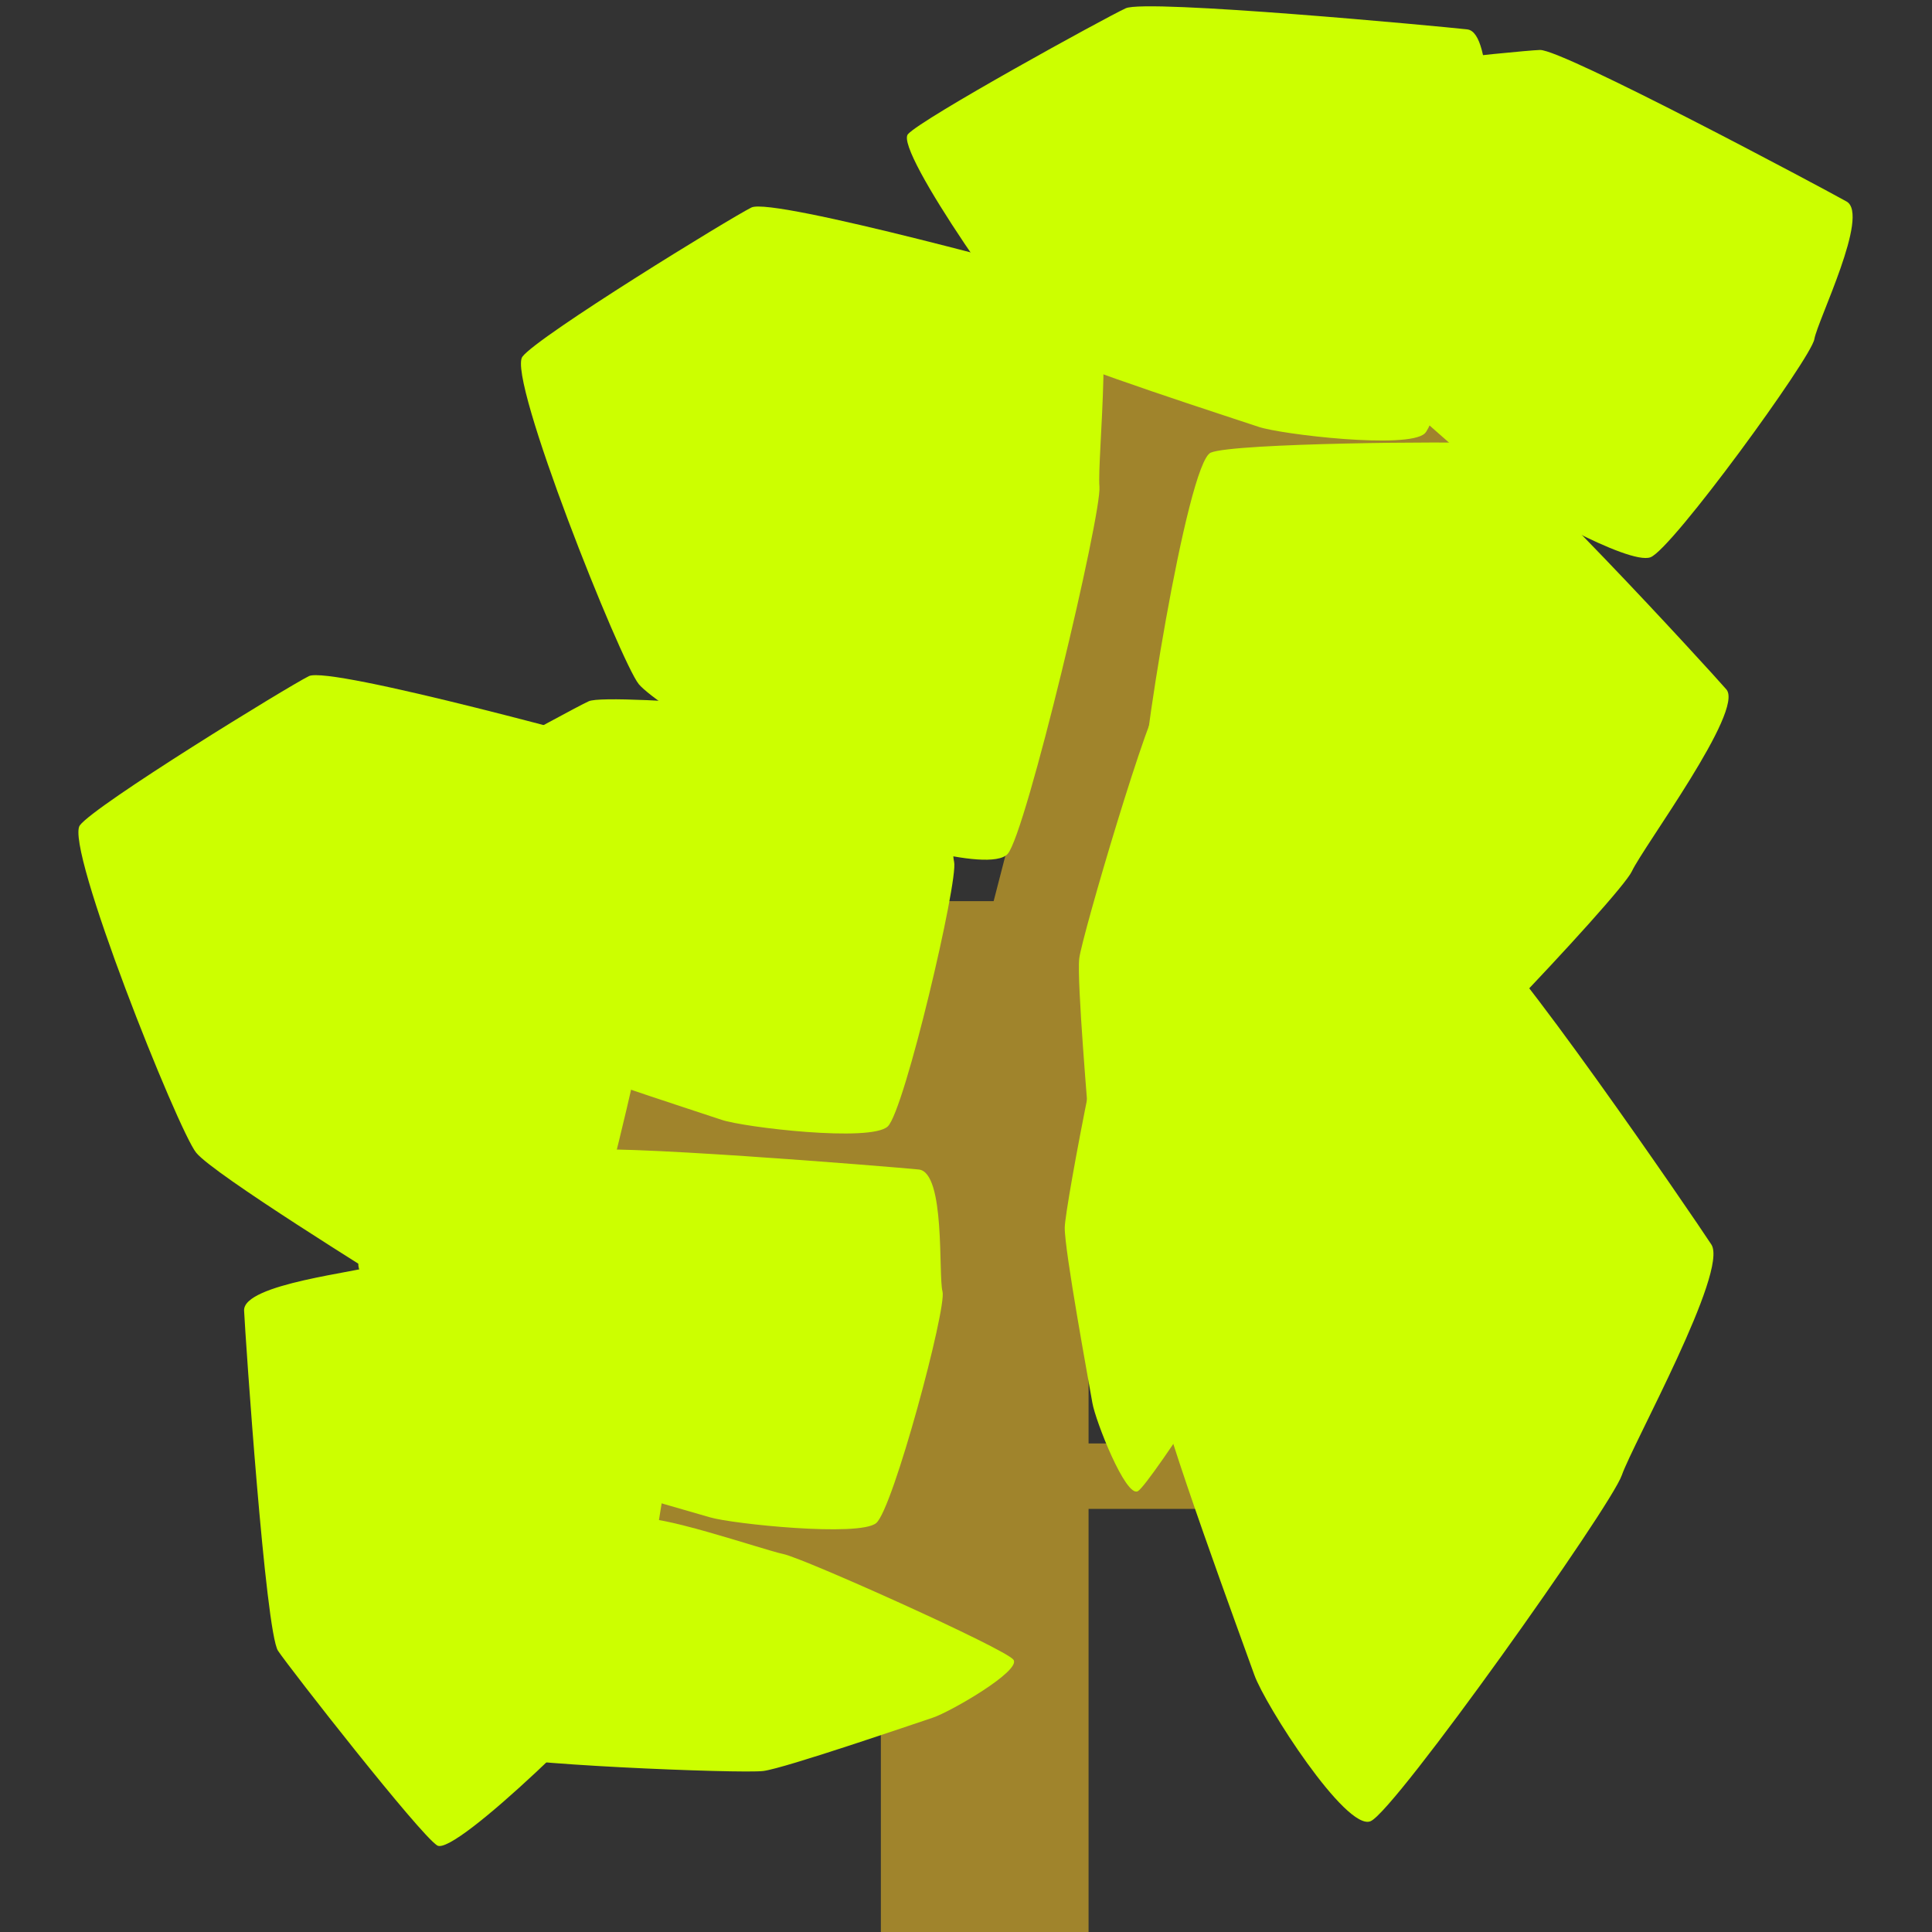 <?xml version="1.0" encoding="UTF-8" standalone="no"?>
<!-- Created with Inkscape (http://www.inkscape.org/) -->

<svg
   xmlns:dc="http://purl.org/dc/elements/1.1/"
   xmlns:cc="http://creativecommons.org/ns#"
   xmlns:rdf="http://www.w3.org/1999/02/22-rdf-syntax-ns#"
   xmlns:svg="http://www.w3.org/2000/svg"
   xmlns="http://www.w3.org/2000/svg"
   xmlns:sodipodi="http://sodipodi.sourceforge.net/DTD/sodipodi-0.dtd"
   xmlns:inkscape="http://www.inkscape.org/namespaces/inkscape"
   width="16px"
   height="16px"
   id="svg2985"
   version="1.1"
   inkscape:version="0.48.4 r9939"
   sodipodi:docname="melonleaves.svg"
   inkscape:export-filename="C:\Users\Cliffie\Desktop\ForgeMCP1.6.4\forge\mcp\jars\resourcepacks\TheVectorPack\assets\meloncraft\textures\blocks\melonLeaves.png"
   inkscape:export-xdpi="360"
   inkscape:export-ydpi="360">
  <rect width="100%" height="100%" fill="#333333" stroke="none"/>
  <defs
     id="defs2987">
    <inkscape:perspective
       sodipodi:type="inkscape:persp3d"
       inkscape:vp_x="0 : 8 : 1"
       inkscape:vp_y="0 : 1000 : 0"
       inkscape:vp_z="16 : 8 : 1"
       inkscape:persp3d-origin="8 : 5.3333333 : 1"
       id="perspective3043" />
  </defs>
  <sodipodi:namedview
     id="base"
     pagecolor="#ffffff"
     bordercolor="#666666"
     borderopacity="1.0"
     inkscape:pageopacity="0.0"
     inkscape:pageshadow="2"
     inkscape:zoom="31.392433"
     inkscape:cx="3.9111481"
     inkscape:cy="5.0181472"
     inkscape:current-layer="layer1"
     showgrid="true"
     inkscape:grid-bbox="true"
     inkscape:document-units="px"
     inkscape:snap-page="true"
     inkscape:window-width="1920"
     inkscape:window-height="1058"
     inkscape:window-x="-8"
     inkscape:window-y="-8"
     inkscape:window-maximized="1" />
  <g
     id="layer1"
     inkscape:label="Layer 1"
     inkscape:groupmode="layer">
    <rect
       style="fill:#a0842c;fill-opacity:1;stroke:none"
       id="rect5296"
       width="1.72"
       height="8.537"
       x="7.295"
       y="7.463" />
    <rect
       style="fill:#a0842c;fill-opacity:1;stroke:none"
       id="rect5298"
       width="3.982"
       height="0.892"
       x="3.345"
       y="8.896" />
    <rect
       style="fill:#a0842c;fill-opacity:1;stroke:none"
       id="rect5300"
       width="2.931"
       height="0.542"
       x="8.856"
       y="11.954" />
    <rect
       style="fill:#a0842c;fill-opacity:1;stroke:none"
       id="rect5302"
       width="0.892"
       height="3.695"
       x="9.836"
       y="1.523"
       transform="matrix(0.968,0.25,-0.25,0.968,0,0)" />
    <rect
       style="fill:#a0842c;fill-opacity:1;stroke:none"
       id="rect5304"
       width="3.886"
       height="0.382"
       x="6.307"
       y="5.679" />
    <rect
       style="fill:#a0842c;fill-opacity:1;stroke:none"
       id="rect5304-6"
       width="3.886"
       height="1.242"
       x="8.537"
       y="3.035" />
    <rect
       style="fill:#a0842c;fill-opacity:1;stroke:none"
       id="rect5298-8"
       width="3.982"
       height="0.892"
       x="3.616"
       y="12.369" />
    <path
       sodipodi:type="star"
       style="fill:#ccff00;fill-opacity:1;stroke:none"
       id="path5342"
       sodipodi:sides="7"
       sodipodi:cx="13.347166"
       sodipodi:cy="11.094359"
       sodipodi:r1="3.1349082"
       sodipodi:r2="2.8244548"
       sodipodi:arg1="2.3058773"
       sodipodi:arg2="2.7546762"
       inkscape:flatsided="true"
       inkscape:rounded="0.1"
       inkscape:randomized="0.25"
       d="m 11.875,13.606 c -0.113,-0.234 -1.011,-2.005 -1.052,-2.293 -0.041,-0.289 0.464,-3.399 0.709,-3.497 0.245,-0.098 2.532,-0.114 2.773,-0.094 0.241,0.02 2.343,2.262 2.531,2.474 0.188,0.212 -0.852,1.577 -0.972,1.828 -0.12,0.252 -2.46,2.66 -2.727,2.742 -0.267,0.082 -1.149,-0.925 -1.262,-1.16 z"
       inkscape:transform-center-x="-0.37521464"
       inkscape:transform-center-y="0.15506489"
       transform="matrix(0.763,0,0,1.045,1.327,-0.348)" />
    <path
       sodipodi:type="star"
       style="fill:#ccff00;fill-opacity:1;stroke:none"
       id="path5342-5"
       sodipodi:sides="7"
       sodipodi:cx="13.347166"
       sodipodi:cy="11.094359"
       sodipodi:r1="3.1349082"
       sodipodi:r2="2.8244548"
       sodipodi:arg1="2.3058773"
       sodipodi:arg2="2.7546762"
       inkscape:flatsided="true"
       inkscape:rounded="0.1"
       inkscape:randomized="0.25"
       d="m 11.875,13.606 c -0.113,-0.234 -1.011,-2.005 -1.052,-2.293 -0.041,-0.289 0.464,-3.399 0.709,-3.497 0.245,-0.098 2.532,-0.114 2.773,-0.094 0.241,0.02 2.343,2.262 2.531,2.474 0.188,0.212 -0.852,1.577 -0.972,1.828 -0.12,0.252 -2.46,2.66 -2.727,2.742 -0.267,0.082 -1.149,-0.925 -1.262,-1.16 z"
       inkscape:transform-center-x="-0.39598166"
       inkscape:transform-center-y="0.12224342"
       transform="matrix(0.805,0,0,0.824,0.744,-2.692)" />
    <path
       sodipodi:type="star"
       style="fill:#ccff00;fill-opacity:1;stroke:none"
       id="path5342-2"
       sodipodi:sides="7"
       sodipodi:cx="13.347166"
       sodipodi:cy="11.094359"
       sodipodi:r1="3.1349082"
       sodipodi:r2="2.8244548"
       sodipodi:arg1="2.3058773"
       sodipodi:arg2="2.7546762"
       inkscape:flatsided="true"
       inkscape:rounded="0.1"
       inkscape:randomized="0.25"
       d="m 11.875,13.606 c -0.113,-0.234 -1.011,-2.005 -1.052,-2.293 -0.041,-0.289 0.464,-3.399 0.709,-3.497 0.245,-0.098 2.532,-0.114 2.773,-0.094 0.241,0.02 2.343,2.262 2.531,2.474 0.188,0.212 -0.852,1.577 -0.972,1.828 -0.12,0.252 -2.46,2.66 -2.727,2.742 -0.267,0.082 -1.149,-0.925 -1.262,-1.16 z"
       inkscape:transform-center-x="0.23434647"
       inkscape:transform-center-y="-0.034429202"
       transform="matrix(0.698,-0.422,0.417,0.69,-6.982,2.427)" />
    <path
       sodipodi:type="star"
       style="fill:#ccff00;fill-opacity:1;stroke:none"
       id="path5342-2-1"
       sodipodi:sides="7"
       sodipodi:cx="13.347166"
       sodipodi:cy="11.094359"
       sodipodi:r1="3.1349082"
       sodipodi:r2="2.8244548"
       sodipodi:arg1="2.3058773"
       sodipodi:arg2="2.7546762"
       inkscape:flatsided="true"
       inkscape:rounded="0.1"
       inkscape:randomized="0.25"
       d="m 11.875,13.606 c -0.113,-0.234 -1.011,-2.005 -1.052,-2.293 -0.041,-0.289 0.464,-3.399 0.709,-3.497 0.245,-0.098 2.532,-0.114 2.773,-0.094 0.241,0.02 2.343,2.262 2.531,2.474 0.188,0.212 -0.852,1.577 -0.972,1.828 -0.12,0.252 -2.46,2.66 -2.727,2.742 -0.267,0.082 -1.149,-0.925 -1.262,-1.16 z"
       inkscape:transform-center-x="3.1770031"
       inkscape:transform-center-y="2.7585671"
       transform="matrix(0.666,-0.361,0.462,0.44,-3.772,1.835)" />
    <path
       sodipodi:type="star"
       style="fill:#ccff00;fill-opacity:1;stroke:none"
       id="path5342-2-1-0"
       sodipodi:sides="7"
       sodipodi:cx="13.347166"
       sodipodi:cy="11.094359"
       sodipodi:r1="3.1349082"
       sodipodi:r2="2.8244548"
       sodipodi:arg1="2.3058773"
       sodipodi:arg2="2.7546762"
       inkscape:flatsided="true"
       inkscape:rounded="0.1"
       inkscape:randomized="0.25"
       d="m 11.875,13.606 c -0.113,-0.234 -1.011,-2.005 -1.052,-2.293 -0.041,-0.289 0.464,-3.399 0.709,-3.497 0.245,-0.098 2.532,-0.114 2.773,-0.094 0.241,0.02 2.343,2.262 2.531,2.474 0.188,0.212 -0.852,1.577 -0.972,1.828 -0.12,0.252 -2.46,2.66 -2.727,2.742 -0.267,0.082 -1.149,-0.925 -1.262,-1.16 z"
       inkscape:transform-center-x="3.6235806"
       inkscape:transform-center-y="1.5416711"
       transform="matrix(0.754,-0.075,0.255,0.584,-0.002,-3.023)" />
    <path
       sodipodi:type="star"
       style="fill:#ccff00;fill-opacity:1;stroke:none"
       id="path5342-2-1-2"
       sodipodi:sides="7"
       sodipodi:cx="13.347166"
       sodipodi:cy="11.094359"
       sodipodi:r1="3.1349082"
       sodipodi:r2="2.8244548"
       sodipodi:arg1="2.3058773"
       sodipodi:arg2="2.7546762"
       inkscape:flatsided="true"
       inkscape:rounded="0.1"
       inkscape:randomized="0.25"
       d="m 11.875,13.606 c -0.113,-0.234 -1.011,-2.005 -1.052,-2.293 -0.041,-0.289 0.464,-3.399 0.709,-3.497 0.245,-0.098 2.532,-0.114 2.773,-0.094 0.241,0.02 2.343,2.262 2.531,2.474 0.188,0.212 -0.852,1.577 -0.972,1.828 -0.12,0.252 -2.46,2.66 -2.727,2.742 -0.267,0.082 -1.149,-0.925 -1.262,-1.16 z"
       inkscape:transform-center-x="3.1770031"
       inkscape:transform-center-y="2.7585671"
       transform="matrix(0.666,-0.361,0.462,0.44,-8.219,7.574)" />
    <path
       sodipodi:type="star"
       style="fill:#ccff00;fill-opacity:1;stroke:none"
       id="path5342-2-1-6"
       sodipodi:sides="7"
       sodipodi:cx="13.347166"
       sodipodi:cy="11.094359"
       sodipodi:r1="3.1349082"
       sodipodi:r2="2.8244548"
       sodipodi:arg1="2.3058773"
       sodipodi:arg2="2.7546762"
       inkscape:flatsided="true"
       inkscape:rounded="0.1"
       inkscape:randomized="0.25"
       d="m 11.875,13.606 c -0.113,-0.234 -1.011,-2.005 -1.052,-2.293 -0.041,-0.289 0.464,-3.399 0.709,-3.497 0.245,-0.098 2.532,-0.114 2.773,-0.094 0.241,0.02 2.343,2.262 2.531,2.474 0.188,0.212 -0.852,1.577 -0.972,1.828 -0.12,0.252 -2.46,2.66 -2.727,2.742 -0.267,0.082 -1.149,-0.925 -1.262,-1.16 z"
       inkscape:transform-center-x="3.1770031"
       inkscape:transform-center-y="2.4163881"
       transform="matrix(0.666,-0.316,0.462,0.385,-8.315,11.08)" />
    <path
       sodipodi:type="star"
       style="fill:#ccff00;fill-opacity:1;stroke:none"
       id="path5342-2-1-8"
       sodipodi:sides="7"
       sodipodi:cx="13.347166"
       sodipodi:cy="11.094359"
       sodipodi:r1="3.1349082"
       sodipodi:r2="2.8244548"
       sodipodi:arg1="2.3058773"
       sodipodi:arg2="2.7546762"
       inkscape:flatsided="true"
       inkscape:rounded="0.1"
       inkscape:randomized="0.25"
       d="m 11.875,13.606 c -0.113,-0.234 -1.011,-2.005 -1.052,-2.293 -0.041,-0.289 0.464,-3.399 0.709,-3.497 0.245,-0.098 2.532,-0.114 2.773,-0.094 0.241,0.02 2.343,2.262 2.531,2.474 0.188,0.212 -0.852,1.577 -0.972,1.828 -0.12,0.252 -2.46,2.66 -2.727,2.742 -0.267,0.082 -1.149,-0.925 -1.262,-1.16 z"
       inkscape:transform-center-x="-3.0588532"
       inkscape:transform-center-y="2.7791237"
       transform="matrix(-0.463,-0.599,0.36,-0.526,6.146,26.302)" />
    <path
       sodipodi:type="star"
       style="fill:#ccff00;fill-opacity:1;stroke:none"
       id="path5342-2-9"
       sodipodi:sides="7"
       sodipodi:cx="13.347166"
       sodipodi:cy="11.094359"
       sodipodi:r1="3.1349082"
       sodipodi:r2="2.8244548"
       sodipodi:arg1="2.3058773"
       sodipodi:arg2="2.7546762"
       inkscape:flatsided="true"
       inkscape:rounded="0.1"
       inkscape:randomized="0.25"
       d="m 11.875,13.606 c -0.113,-0.234 -1.011,-2.005 -1.052,-2.293 -0.041,-0.289 0.464,-3.399 0.709,-3.497 0.245,-0.098 2.532,-0.114 2.773,-0.094 0.241,0.02 2.343,2.262 2.531,2.474 0.188,0.212 -0.852,1.577 -0.972,1.828 -0.12,0.252 -2.46,2.66 -2.727,2.742 -0.267,0.082 -1.149,-0.925 -1.262,-1.16 z"
       inkscape:transform-center-x="-0.076806152"
       inkscape:transform-center-y="-0.16252593"
       transform="matrix(-0.057,-0.352,0.638,-0.031,-0.279,18.827)" />
    <path
       sodipodi:type="star"
       style="fill:#ccff00;fill-opacity:1;stroke:none"
       id="path5342-2-6"
       sodipodi:sides="7"
       sodipodi:cx="13.347166"
       sodipodi:cy="11.094359"
       sodipodi:r1="3.1349082"
       sodipodi:r2="2.8244548"
       sodipodi:arg1="2.3058773"
       sodipodi:arg2="2.7546762"
       inkscape:flatsided="true"
       inkscape:rounded="0.1"
       inkscape:randomized="0.25"
       d="m 11.875,13.606 c -0.113,-0.234 -1.011,-2.005 -1.052,-2.293 -0.041,-0.289 0.464,-3.399 0.709,-3.497 0.245,-0.098 2.532,-0.114 2.773,-0.094 0.241,0.02 2.343,2.262 2.531,2.474 0.188,0.212 -0.852,1.577 -0.972,1.828 -0.12,0.252 -2.46,2.66 -2.727,2.742 -0.267,0.082 -1.149,-0.925 -1.262,-1.16 z"
       inkscape:transform-center-x="0.23434647"
       inkscape:transform-center-y="-0.034429202"
       transform="matrix(0.698,-0.422,0.417,0.69,-10.647,6.308)" />
    <path
       sodipodi:type="star"
       style="fill:#ccff00;fill-opacity:1;stroke:none"
       id="path5342-2-9-2"
       sodipodi:sides="7"
       sodipodi:cx="13.347166"
       sodipodi:cy="11.094359"
       sodipodi:r1="3.1349082"
       sodipodi:r2="2.8244548"
       sodipodi:arg1="2.3058773"
       sodipodi:arg2="2.7546762"
       inkscape:flatsided="true"
       inkscape:rounded="0.1"
       inkscape:randomized="0.25"
       d="m 11.875,13.606 c -0.113,-0.234 -1.011,-2.005 -1.052,-2.293 -0.041,-0.289 0.464,-3.399 0.709,-3.497 0.245,-0.098 2.532,-0.114 2.773,-0.094 0.241,0.02 2.343,2.262 2.531,2.474 0.188,0.212 -0.852,1.577 -0.972,1.828 -0.12,0.252 -2.46,2.66 -2.727,2.742 -0.267,0.082 -1.149,-0.925 -1.262,-1.16 z"
       inkscape:transform-center-x="-0.21333939"
       inkscape:transform-center-y="0.082814354"
       transform="matrix(0.356,0.03,-0.125,0.626,6.499,0.531)" />
    <path
       sodipodi:type="star"
       style="fill:#ccff00;fill-opacity:1;stroke:none"
       id="path5342-2-9-5"
       sodipodi:sides="7"
       sodipodi:cx="13.347166"
       sodipodi:cy="11.094359"
       sodipodi:r1="3.1349082"
       sodipodi:r2="2.8244548"
       sodipodi:arg1="2.3058773"
       sodipodi:arg2="2.7546762"
       inkscape:flatsided="true"
       inkscape:rounded="0.1"
       inkscape:randomized="0.25"
       d="m 11.875,13.606 c -0.113,-0.234 -1.011,-2.005 -1.052,-2.293 -0.041,-0.289 0.464,-3.399 0.709,-3.497 0.245,-0.098 2.532,-0.114 2.773,-0.094 0.241,0.02 2.343,2.262 2.531,2.474 0.188,0.212 -0.852,1.577 -0.972,1.828 -0.12,0.252 -2.46,2.66 -2.727,2.742 -0.267,0.082 -1.149,-0.925 -1.262,-1.16 z"
       inkscape:transform-center-x="-0.19575947"
       inkscape:transform-center-y="0.093522742"
       transform="matrix(0.357,-0.005,-0.064,0.636,5.678,3.024)" />
  </g>
</svg>

